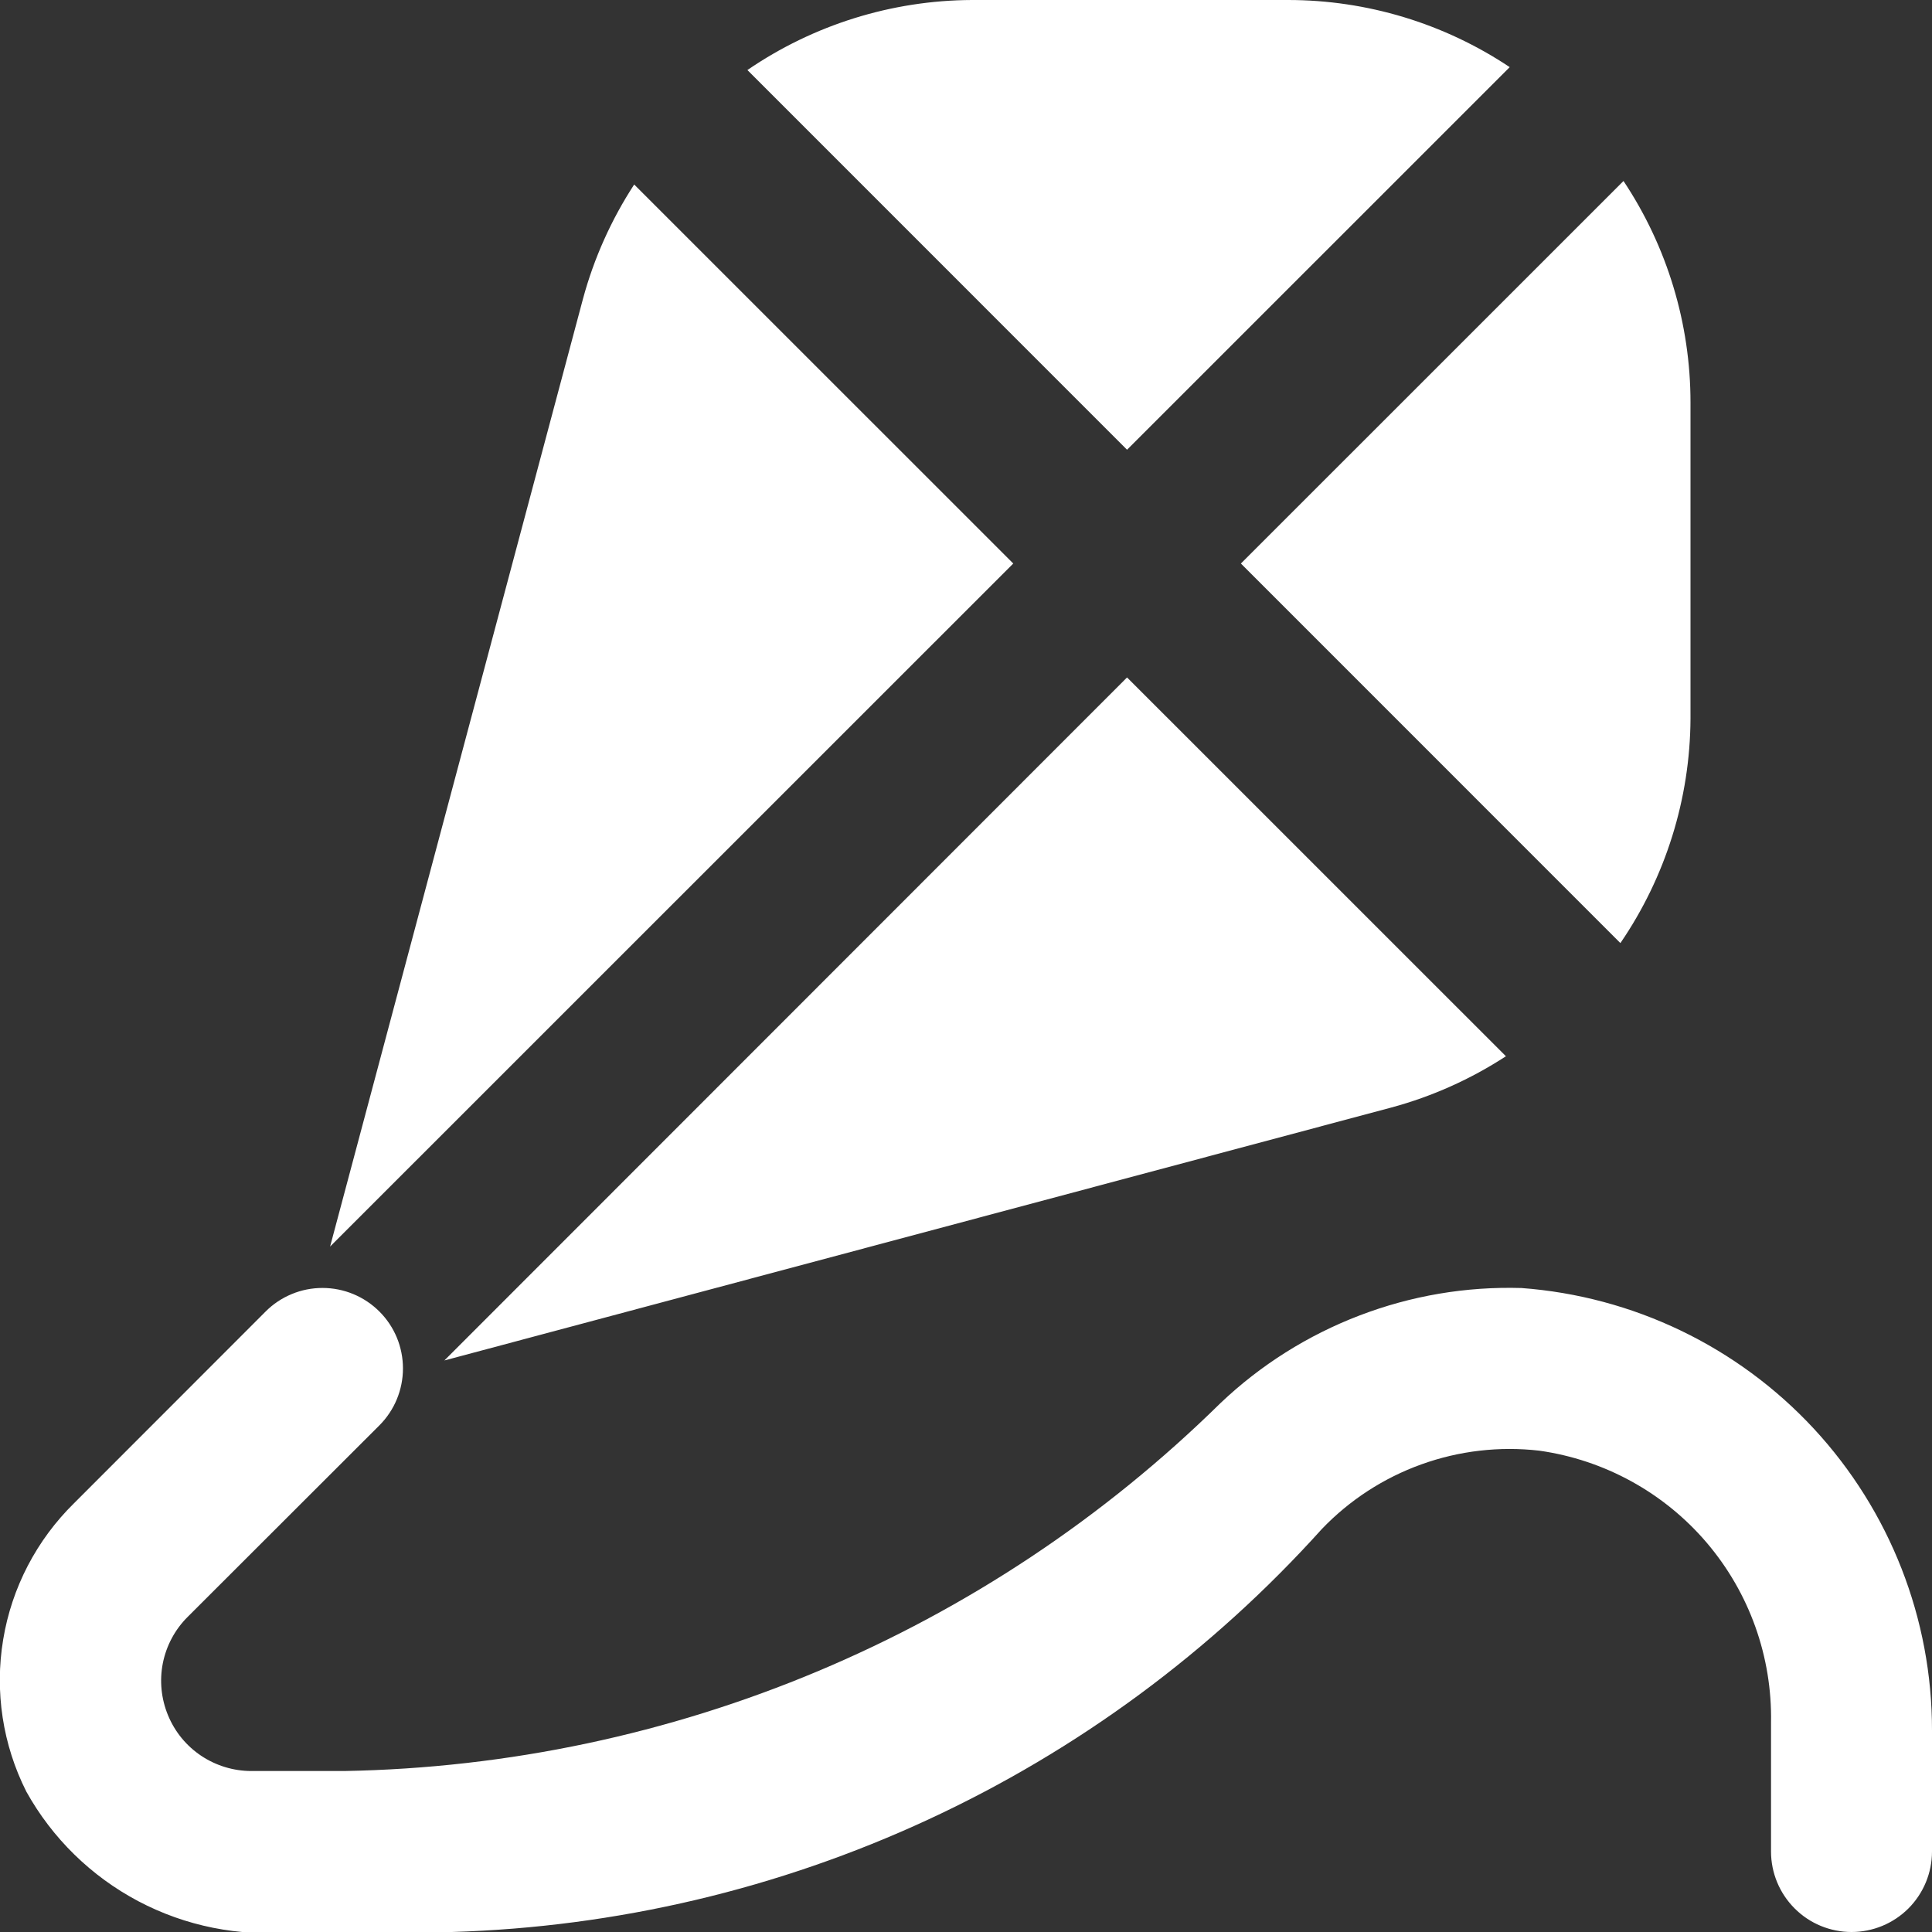<svg width="28" height="28" viewBox="0 0 28 28" fill="none" xmlns="http://www.w3.org/2000/svg">
<rect x="0" y="0" width="28" height="28" fill="#333333" stroke="none"/>
<g clip-path="url(#clip0_294_2035)">
<path d="M14.685 8.167L4.784 18.066L8.449 4.331C8.608 3.743 8.859 3.184 9.191 2.674L14.685 8.167ZM20.168 16.05C20.756 15.891 21.315 15.64 21.825 15.308L16.334 9.818L6.44 19.717L20.168 16.05ZM23.484 13.668C24.14 12.709 24.494 11.576 24.5 10.415V5.833C24.5 4.691 24.162 3.574 23.529 2.623L17.984 8.167L23.484 13.668ZM18.667 4.63059e-08H14.085C12.924 0.005 11.79 0.359 10.832 1.015L16.334 6.518L21.88 0.973C20.928 0.338 19.81 -0 18.667 4.63059e-08V4.63059e-08ZM28 25.083V26.833C28 27.143 27.877 27.439 27.659 27.658C27.44 27.877 27.143 28 26.834 28C26.524 28 26.227 27.877 26.009 27.658C25.79 27.439 25.667 27.143 25.667 26.833V24.967C25.685 24.012 25.354 23.085 24.735 22.358C24.116 21.632 23.252 21.157 22.307 21.024C21.73 20.958 21.145 21.026 20.599 21.223C20.052 21.42 19.559 21.74 19.157 22.16C17.559 23.935 15.618 25.368 13.451 26.371C11.284 27.375 8.936 27.929 6.549 28H4.232C3.462 28.07 2.689 27.915 2.005 27.554C1.322 27.193 0.758 26.642 0.382 25.966C0.039 25.286 -0.079 24.514 0.046 23.762C0.17 23.01 0.531 22.318 1.075 21.784L3.848 19.009C3.956 18.9 4.085 18.814 4.227 18.755C4.368 18.696 4.52 18.666 4.674 18.666C4.827 18.666 4.979 18.696 5.121 18.755C5.263 18.814 5.391 18.9 5.5 19.009V19.009C5.718 19.227 5.84 19.523 5.84 19.832C5.84 20.141 5.718 20.437 5.5 20.656L2.719 23.434C2.535 23.617 2.411 23.85 2.36 24.104C2.31 24.357 2.336 24.62 2.435 24.859C2.534 25.099 2.701 25.303 2.917 25.447C3.132 25.59 3.385 25.667 3.644 25.667H4.987C9.748 25.583 14.295 23.674 17.689 20.334C18.27 19.782 18.955 19.351 19.703 19.065C20.452 18.778 21.249 18.643 22.05 18.667C23.669 18.787 25.183 19.515 26.287 20.705C27.39 21.896 28.003 23.46 28 25.083V25.083Z" fill="white"/>
</g>
<defs>
<clipPath id="clip0_294_2035">
<rect width="28" height="28" fill="white"/>
</clipPath>
</defs>
</svg>
